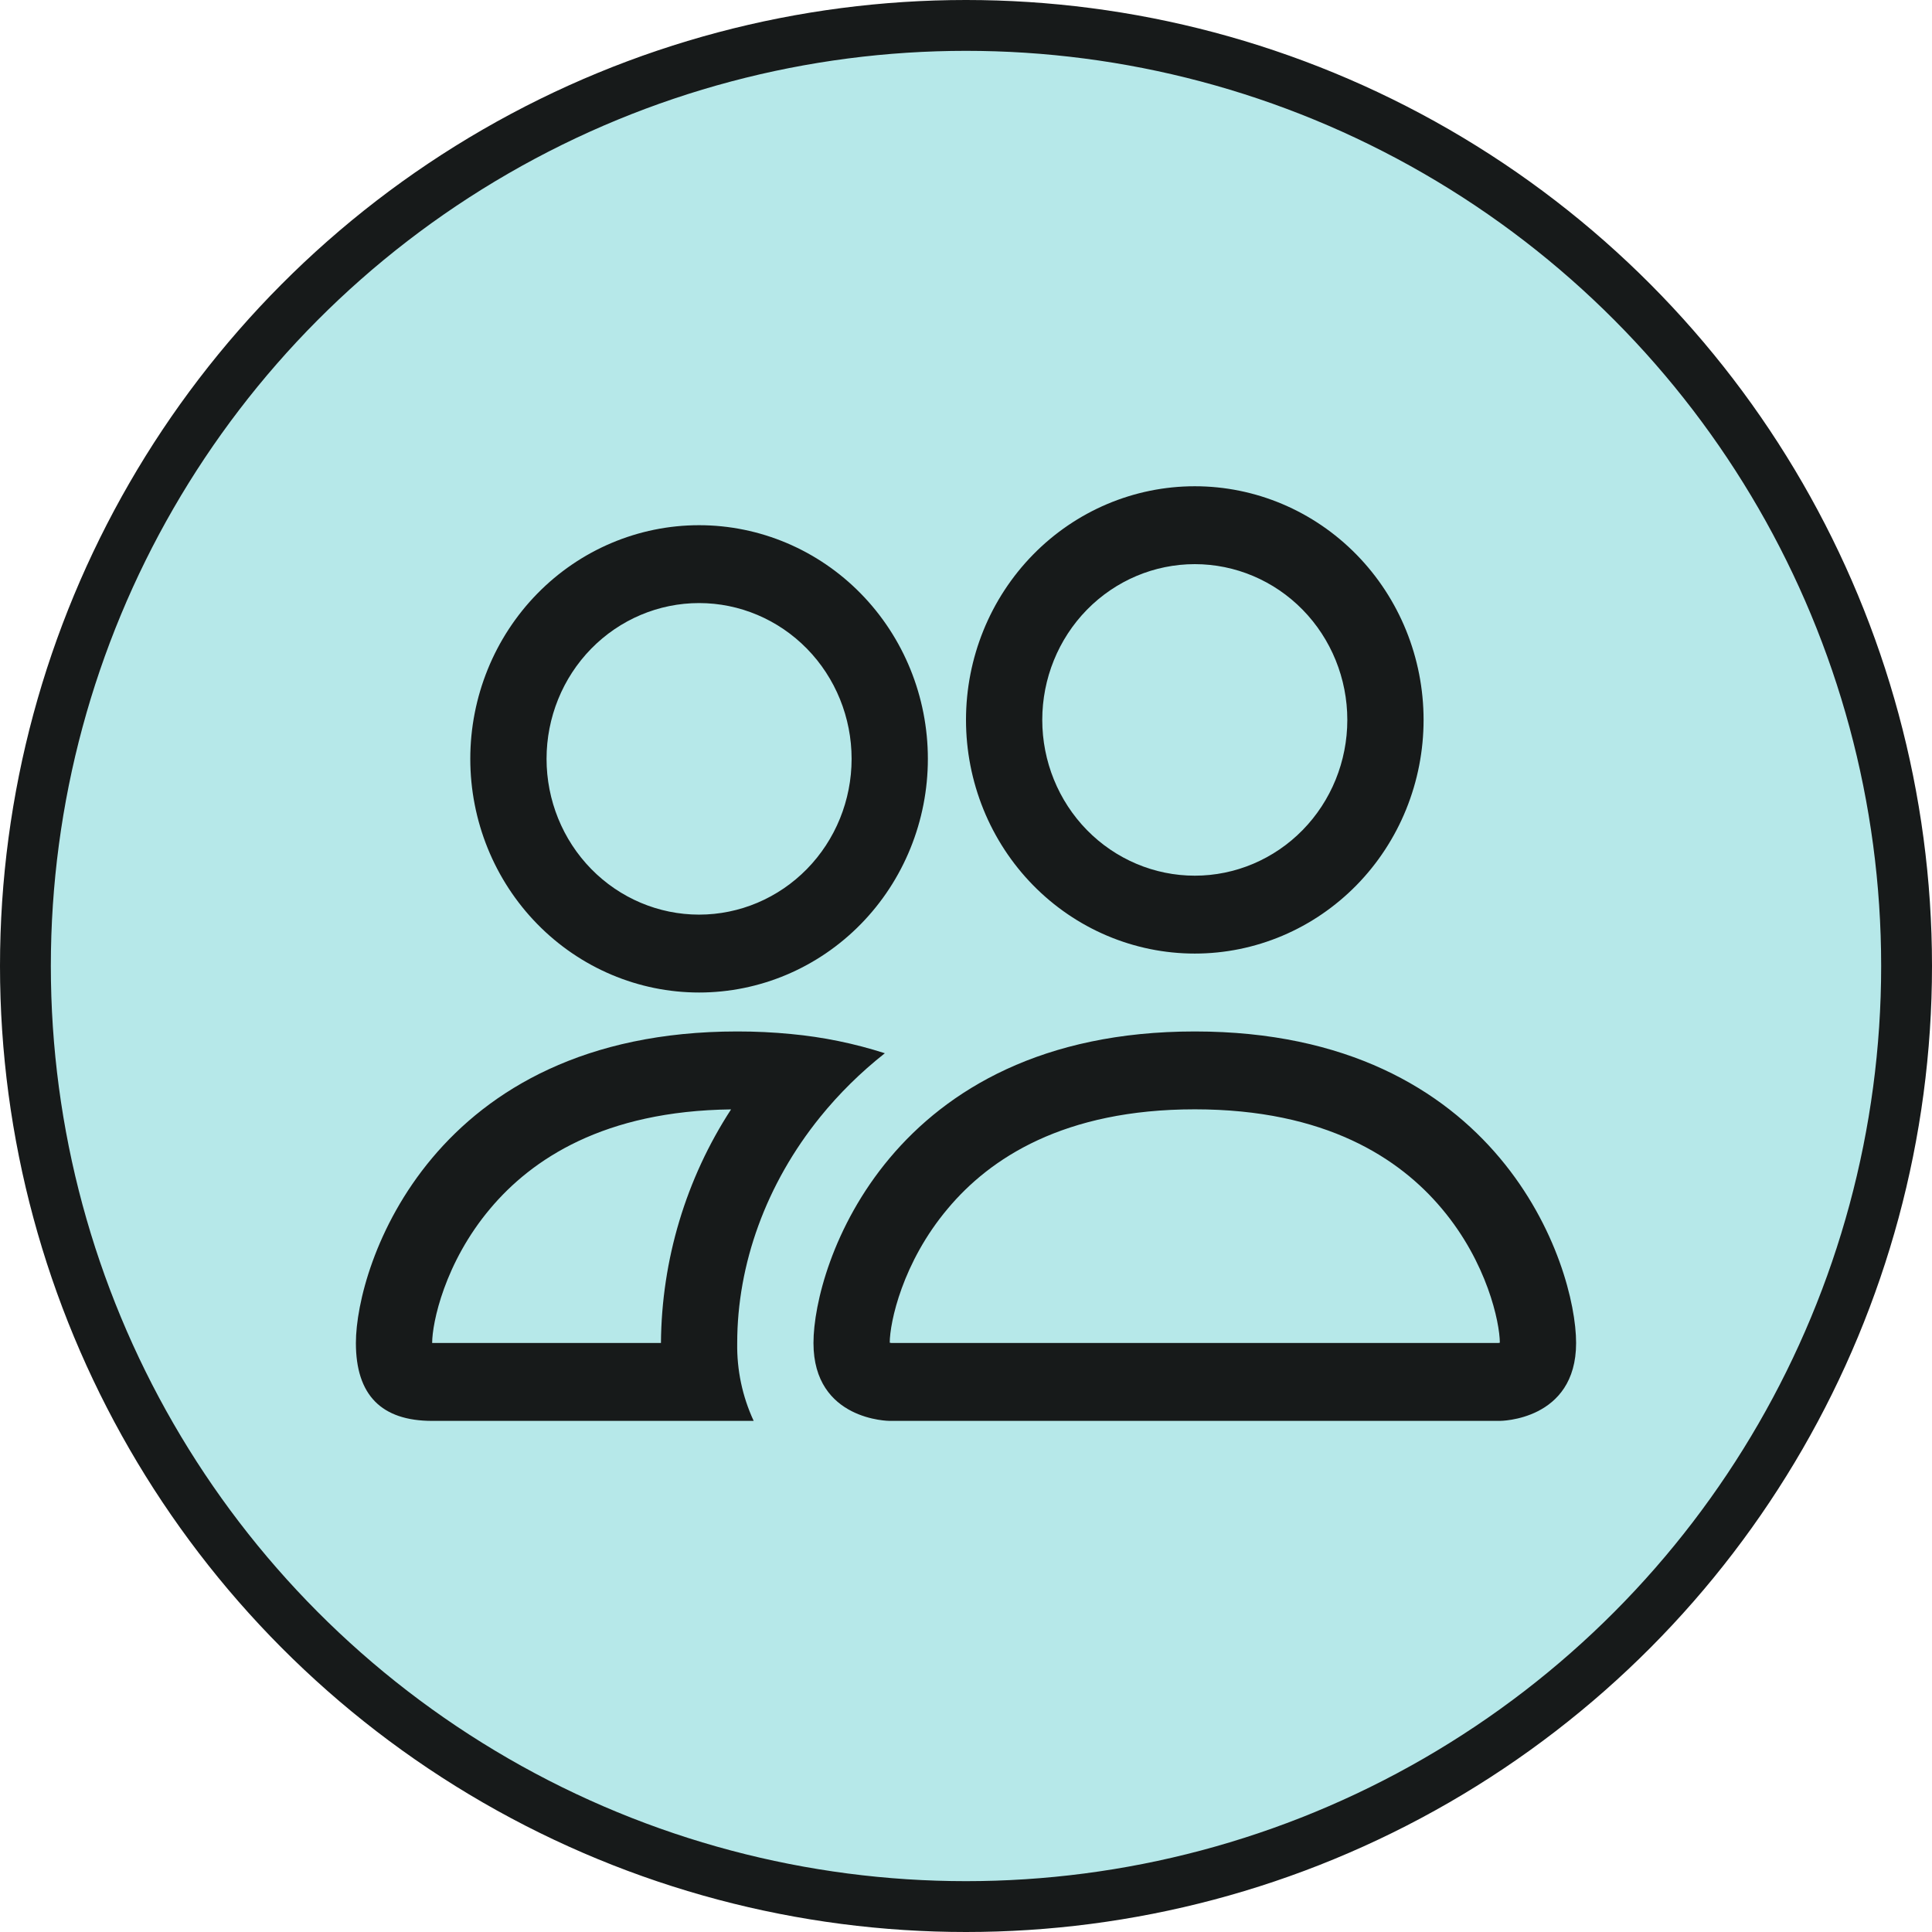 <svg width="76" height="76" viewBox="0 0 76 76" fill="none" xmlns="http://www.w3.org/2000/svg">
<circle cx="38" cy="38" r="37" fill="#B6E8E9" stroke="#171A1A" stroke-width="2"/>
<path d="M59 55.894C59 55.894 62 55.894 62 52.83C62 49.766 59 40.575 47 40.575C35 40.575 32 49.766 32 52.83C32 55.894 35 55.894 35 55.894H59ZM35.066 52.83C35.044 52.827 35.022 52.823 35 52.818C35.003 52.009 35.501 49.662 37.28 47.548C38.936 45.566 41.846 43.638 47 43.638C52.151 43.638 55.061 45.569 56.72 47.548C58.499 49.662 58.994 52.012 59 52.818L58.976 52.824C58.962 52.826 58.948 52.828 58.934 52.83H35.066ZM47 34.447C48.591 34.447 50.117 33.801 51.243 32.652C52.368 31.503 53 29.944 53 28.319C53 26.694 52.368 25.135 51.243 23.986C50.117 22.837 48.591 22.192 47 22.192C45.409 22.192 43.883 22.837 42.757 23.986C41.632 25.135 41 26.694 41 28.319C41 29.944 41.632 31.503 42.757 32.652C43.883 33.801 45.409 34.447 47 34.447ZM56 28.319C56 29.526 55.767 30.721 55.315 31.837C54.863 32.952 54.2 33.965 53.364 34.819C52.528 35.672 51.536 36.349 50.444 36.811C49.352 37.273 48.182 37.511 47 37.511C45.818 37.511 44.648 37.273 43.556 36.811C42.464 36.349 41.472 35.672 40.636 34.819C39.8 33.965 39.137 32.952 38.685 31.837C38.233 30.721 38 29.526 38 28.319C38 25.881 38.948 23.544 40.636 21.82C42.324 20.096 44.613 19.128 47 19.128C49.387 19.128 51.676 20.096 53.364 21.82C55.052 23.544 56 25.881 56 28.319ZM34.808 41.432C33.608 41.046 32.371 40.793 31.118 40.676C30.414 40.607 29.707 40.574 29 40.575C17 40.575 14 49.766 14 52.83C14 54.873 14.999 55.894 17 55.894H29.648C29.203 54.937 28.982 53.889 29 52.83C29 49.735 30.131 46.574 32.27 43.932C32.999 43.032 33.848 42.189 34.808 41.432ZM28.76 43.638C26.985 46.363 26.025 49.557 26 52.83H17C17 52.033 17.492 49.674 19.28 47.548C20.915 45.599 23.756 43.7 28.76 43.641V43.638ZM18.5 29.851C18.5 27.413 19.448 25.076 21.136 23.352C22.824 21.628 25.113 20.66 27.5 20.66C29.887 20.66 32.176 21.628 33.864 23.352C35.552 25.076 36.5 27.413 36.5 29.851C36.5 32.289 35.552 34.627 33.864 36.35C32.176 38.074 29.887 39.043 27.5 39.043C25.113 39.043 22.824 38.074 21.136 36.35C19.448 34.627 18.5 32.289 18.5 29.851ZM27.5 23.723C25.909 23.723 24.383 24.369 23.257 25.518C22.132 26.667 21.5 28.226 21.5 29.851C21.5 31.476 22.132 33.035 23.257 34.184C24.383 35.333 25.909 35.979 27.5 35.979C29.091 35.979 30.617 35.333 31.743 34.184C32.868 33.035 33.5 31.476 33.5 29.851C33.5 28.226 32.868 26.667 31.743 25.518C30.617 24.369 29.091 23.723 27.5 23.723Z" fill="#171A1A"/>
</svg>
